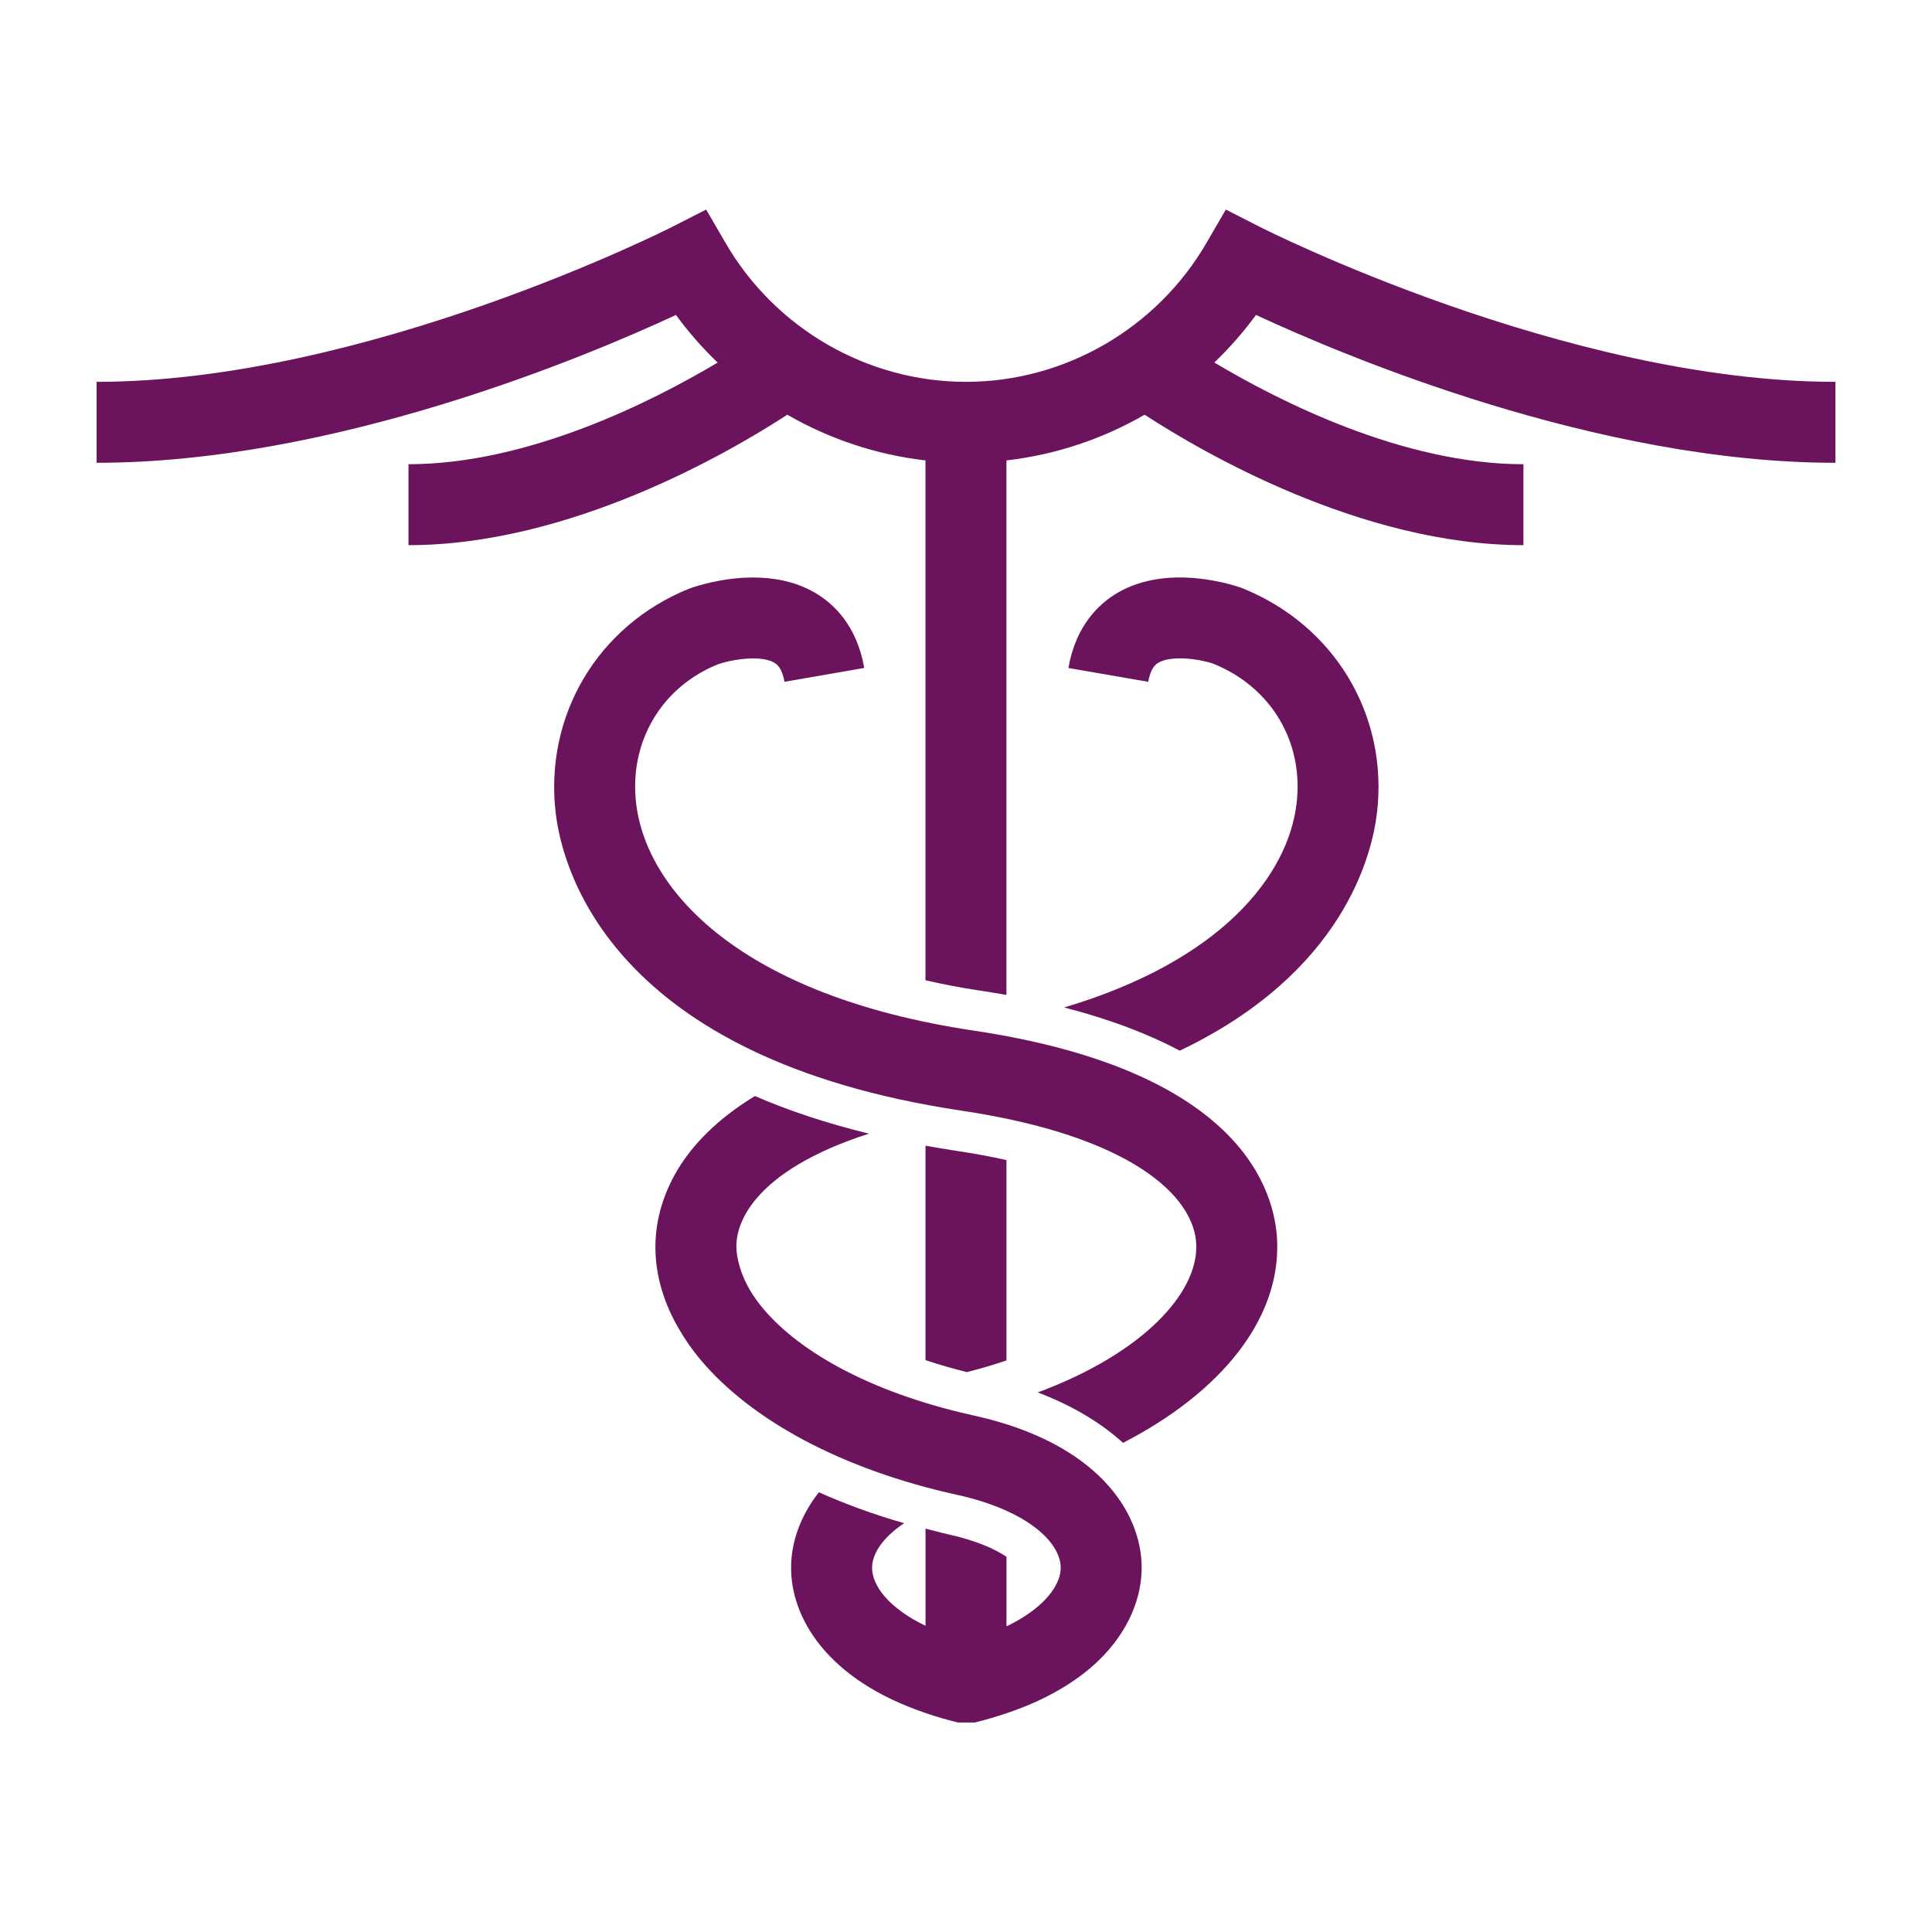 <svg height='300px' width='300px'  fill="#6b145d" xmlns="http://www.w3.org/2000/svg" xmlns:xlink="http://www.w3.org/1999/xlink" version="1.1" x="0px" y="0px" viewBox="0 0 100 100" enable-background="new 0 0 100 100" xml:space="preserve"><g><path fill="#6b145d" d="M50.413,73.269c-5.581-1.231-9.3-3.478-11.079-5.741c-0.529-0.672-0.866-1.338-1.052-1.984   c-0.109-0.381-0.177-0.756-0.166-1.115c0.026-0.759,0.352-1.582,1.036-2.391c1.031-1.225,2.896-2.421,5.823-3.36   c-2.224-0.545-4.183-1.203-5.9-1.947c-1.992,1.212-3.236,2.546-3.994,3.8c-0.888,1.479-1.122,2.843-1.153,3.752   c-0.052,1.512,0.354,2.986,1.144,4.383c0.333,0.589,0.727,1.164,1.194,1.723c2.625,3.121,7.299,5.664,13.245,6.977   c3.708,0.816,5.377,2.481,5.391,3.769c0.005,0.528-0.28,1.127-0.855,1.713c-0.429,0.437-1.022,0.865-1.794,1.255   c-0.051,0.023-0.104,0.049-0.158,0.072v-0.195v-2.133v-1.269c-0.569-0.383-1.523-0.833-3.034-1.166   c-0.396-0.089-0.771-0.195-1.156-0.293v5.032c-1.892-0.914-2.775-2.073-2.766-3.017c0.007-0.722,0.553-1.554,1.661-2.294   c-1.566-0.449-3.041-0.985-4.414-1.6c-0.993,1.262-1.427,2.623-1.439,3.854c-0.026,2.616,1.835,5.839,6.958,7.571   c0.529,0.181,1.081,0.346,1.681,0.491h0.866c0.587-0.142,1.126-0.302,1.643-0.478c1.192-0.398,2.21-0.881,3.067-1.417   c0.636-0.398,1.197-0.83,1.665-1.277c1.619-1.552,2.279-3.33,2.266-4.891C59.066,78.23,56.771,74.674,50.413,73.269z"></path><path fill="#6b145d" d="M52.094,70.417v-10.37c-0.802-0.181-1.673-0.346-2.638-0.486c-0.532-0.084-1.047-0.17-1.552-0.26v11.1   c0.684,0.229,1.403,0.434,2.144,0.619l0.454-0.121C51.062,70.751,51.586,70.586,52.094,70.417z"></path><path fill="#6b145d" d="M95,23.954v-4.19c-13.931,0-29.627-7.935-29.784-8.016l-1.767-0.902l-0.997,1.718   c-2.574,4.44-7.347,7.2-12.452,7.2c-5.11,0-9.88-2.759-12.452-7.2l-0.997-1.718l-1.769,0.902C34.623,11.829,18.931,19.764,5,19.764   v4.19c12.318,0,25.387-5.514,29.988-7.652c0.648,0.888,1.371,1.711,2.157,2.465c-3.334,1.987-9.767,5.261-16.002,5.261v4.19   c8.373,0,16.609-4.802,19.608-6.752c2.182,1.257,4.613,2.073,7.151,2.365v26.907c0.942,0.216,1.88,0.395,2.793,0.531   c0.48,0.071,0.945,0.148,1.398,0.229V23.831c2.541-0.292,4.974-1.108,7.153-2.365c2.996,1.95,11.234,6.752,19.607,6.752v-4.19   c-6.237,0-12.67-3.276-15.999-5.264c0.783-0.751,1.505-1.575,2.156-2.462C69.612,18.439,82.681,23.954,95,23.954z"></path><path fill="#6b145d" d="M64.295,30.441c-0.38-0.139-3.791-1.298-6.432,0.232c-0.958,0.556-2.176,1.681-2.562,3.902l4.132,0.716   c0.13-0.756,0.42-0.927,0.528-0.99c0.683-0.401,2.143-0.188,2.839,0.053c2.993,1.208,4.688,4.044,4.312,7.23   c-0.442,3.749-3.914,8.152-12.032,10.562c2.405,0.619,4.376,1.384,5.985,2.237c8.447-4.03,9.947-10.103,10.207-12.31   C71.866,37.036,69.093,32.371,64.295,30.441z"></path><path fill="#6b145d" d="M50.386,53.342c-12.064-1.805-16.931-7.258-17.459-11.756c-0.376-3.184,1.314-6.024,4.228-7.2   c0.468-0.163,1.185-0.306,1.831-0.306c0.426,0,0.82,0.062,1.087,0.22c0.111,0.065,0.401,0.236,0.532,0.99l4.128-0.717   c-0.385-2.217-1.604-3.346-2.559-3.898c-1.021-0.593-2.159-0.784-3.196-0.784c-1.641,0-3.029,0.476-3.308,0.578   c-4.725,1.904-7.5,6.566-6.907,11.607c0.343,2.931,2.878,12.698,21.001,15.411c8.83,1.319,12.069,4.452,12.155,6.938   c0.086,2.472-2.701,5.598-8.204,7.647c1.844,0.7,3.3,1.6,4.413,2.61c5.087-2.624,8.115-6.395,7.979-10.401   C66.022,61.687,64.309,55.424,50.386,53.342z"></path></g></svg>